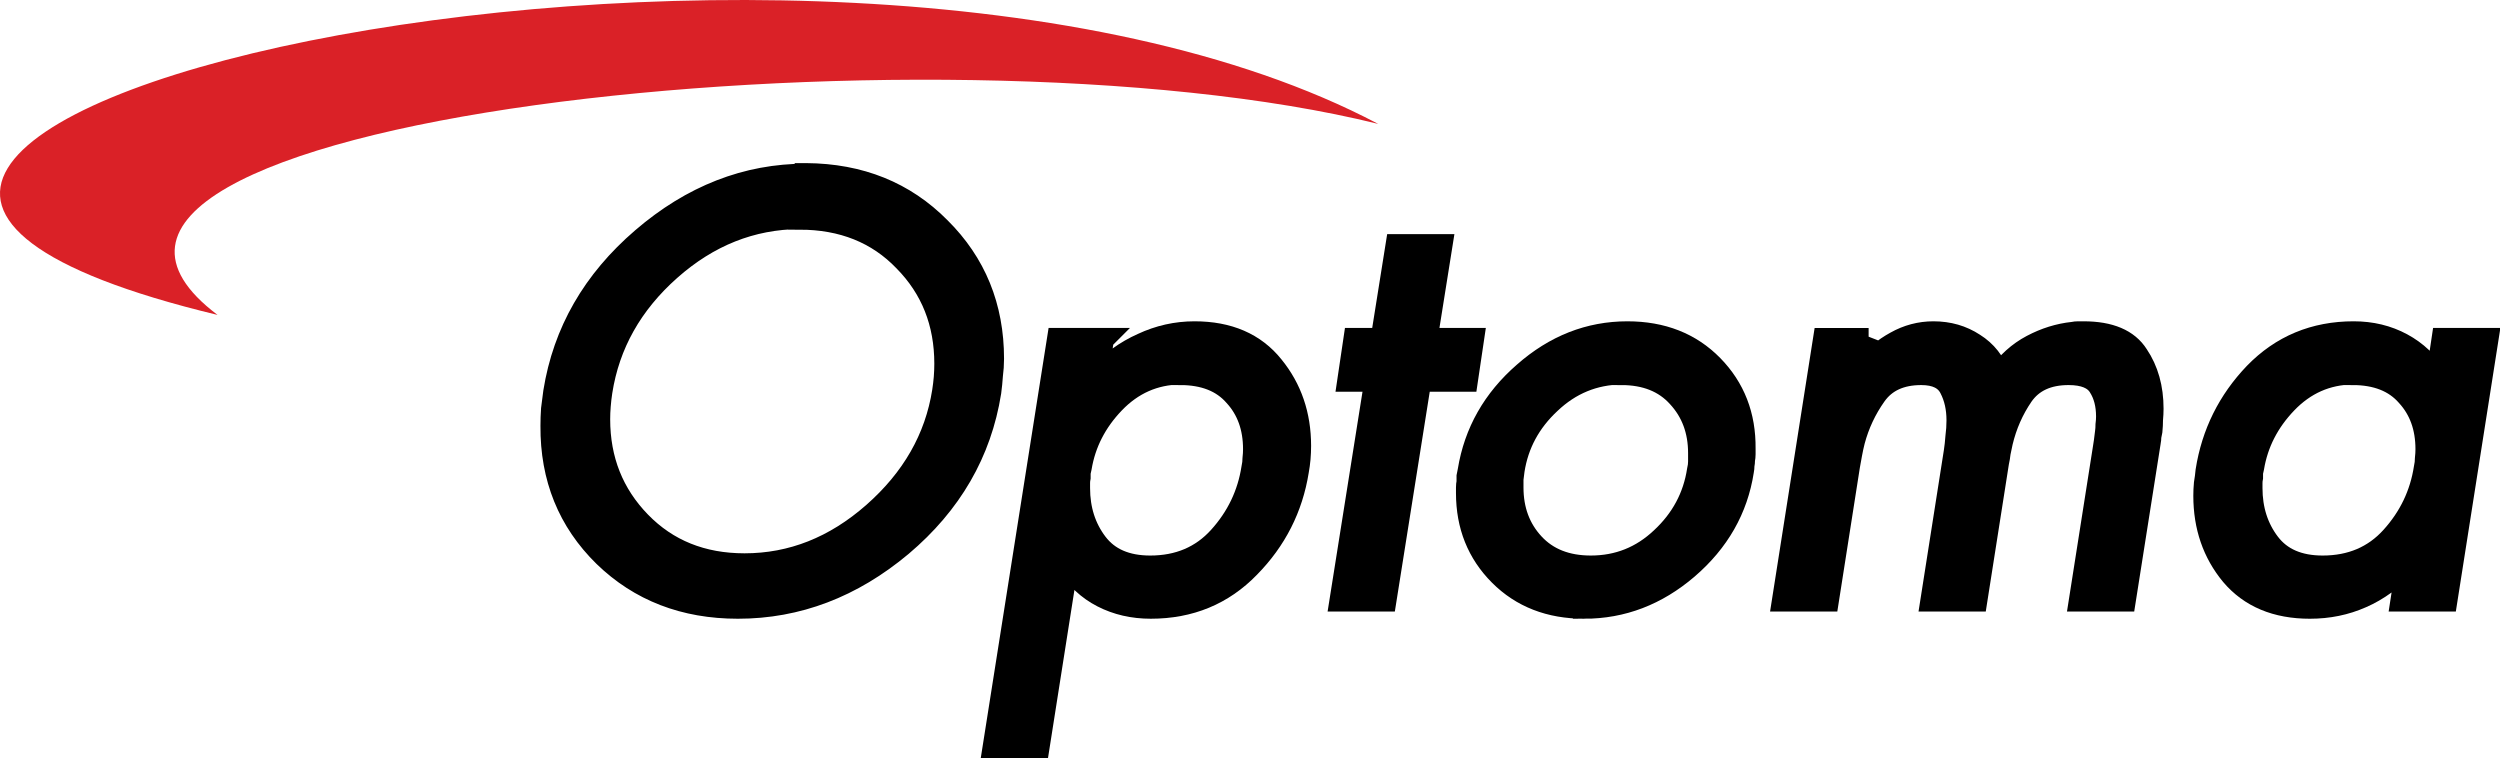<?xml version="1.0" encoding="UTF-8" standalone="no"?>
<!-- Created with Inkscape (http://www.inkscape.org/) -->

<svg
   width="273.998mm"
   height="83.114mm"
   viewBox="0 0 970.857 294.498"
   id="svg2"
   version="1.1"
   inkscape:version="1.1 (c68e22c387, 2021-05-23)"
   sodipodi:docname="optoma.svg"
   xmlns:inkscape="http://www.inkscape.org/namespaces/inkscape"
   xmlns:sodipodi="http://sodipodi.sourceforge.net/DTD/sodipodi-0.dtd"
   xmlns="http://www.w3.org/2000/svg"
   xmlns:svg="http://www.w3.org/2000/svg"
   xmlns:rdf="http://www.w3.org/1999/02/22-rdf-syntax-ns#"
   xmlns:cc="http://creativecommons.org/ns#"
   xmlns:dc="http://purl.org/dc/elements/1.1/">
  <defs
     id="defs4" />
  <sodipodi:namedview
     id="base"
     pagecolor="#ffffff"
     bordercolor="#666666"
     borderopacity="1.0"
     inkscape:pageopacity="0.0"
     inkscape:pageshadow="2"
     inkscape:zoom="1.0936634"
     inkscape:cx="465.40828"
     inkscape:cy="170.07061"
     inkscape:document-units="px"
     inkscape:current-layer="layer1"
     showgrid="false"
     inkscape:window-width="4608"
     inkscape:window-height="2486"
     inkscape:window-x="5749"
     inkscape:window-y="1609"
     inkscape:window-maximized="1"
     fit-margin-top="0"
     fit-margin-left="0"
     fit-margin-right="0"
     fit-margin-bottom="0"
     inkscape:pagecheckerboard="0" />
  <g
     inkscape:label="Calque 1"
     inkscape:groupmode="layer"
     id="layer1"
     transform="translate(95.218,-358.526)">
    <g
       transform="scale(0.999,1.001)"
       style="font-style:normal;font-variant:normal;font-weight:500;font-stretch:normal;font-size:215.335px;line-height:125%;font-family:Futura-BookOblique;-inkscape-font-specification:'Futura-BookOblique, Medium';text-align:start;letter-spacing:0px;word-spacing:0px;writing-mode:lr-tb;text-anchor:start;fill:#000000;fill-opacity:1;stroke:#000000;stroke-width:8.8;stroke-linecap:butt;stroke-linejoin:miter;stroke-miterlimit:4;stroke-dasharray:none;stroke-opacity:1"
       id="text4147">
      <path
         d="m 218.019,425.848 q 31.439,0.215 51.896,20.887 20.672,20.457 20.672,50.604 0,3.23 -0.431,6.46 -0.215,3.23 -0.646,6.46 -5.599,35.1 -34.454,59.432 -28.855,24.118 -63.524,24.118 -31.224,0 -51.896,-20.026 -20.672,-20.241 -20.457,-50.388 0,-3.23 0.215,-6.46 0.431,-3.23 0.861,-6.675 5.599,-34.884 34.238,-59.432 28.855,-24.764 63.524,-24.764 l 0,-0.215 z m -2.584,16.796 q -27.994,0.215 -50.388,20.026 -22.395,19.811 -26.702,47.374 -0.431,2.799 -0.646,5.599 -0.215,2.584 -0.215,5.168 0,23.687 15.935,40.052 15.935,16.365 40.698,16.365 27.563,0 50.173,-19.811 22.826,-20.026 27.132,-47.374 0.431,-2.799 0.646,-5.383 0.215,-2.799 0.215,-5.383 0,-23.902 -15.935,-40.052 -15.719,-16.365 -40.914,-16.365 l 0,-0.215 z"
         style="font-style:normal;font-variant:normal;font-weight:500;font-stretch:normal;font-size:215.335px;line-height:125%;font-family:Futura-BookOblique;-inkscape-font-specification:'Futura-BookOblique, Medium';text-align:start;writing-mode:lr-tb;text-anchor:start;fill:#000000;stroke:#000000;stroke-width:8.8;stroke-miterlimit:4;stroke-dasharray:none;stroke-opacity:1"
         id="path4154"
         inkscape:connector-curvature="0" />
      <path
         d="m 333.293,489.803 -2.153,14.427 0.431,0 q 7.537,-8.183 17.227,-12.489 9.69,-4.522 20.241,-4.522 19.811,0 30.362,13.135 10.551,12.92 10.551,30.793 0,2.369 -0.215,4.953 -0.215,2.369 -0.646,4.737 -3.445,21.534 -18.949,37.253 -15.289,15.719 -38.114,15.719 -10.336,0 -18.734,-4.307 -8.398,-4.307 -13.351,-12.489 l -0.431,-0.215 -11.197,71.061 -17.227,0 24.979,-158.056 17.227,0 0,0 z m 30.147,13.135 q -15.073,0.215 -25.84,11.413 -10.551,10.982 -12.92,25.194 -0.215,0.861 -0.431,1.938 0,1.077 0,1.938 -0.215,1.077 -0.215,2.153 0,0.861 0,1.938 0,12.489 6.891,21.534 6.891,9.044 20.888,9.044 16.581,0 26.917,-11.413 10.551,-11.628 12.92,-26.917 0.431,-1.938 0.431,-3.661 0.215,-1.938 0.215,-3.661 0,-12.705 -7.537,-20.888 -7.321,-8.398 -21.318,-8.398 l 0,-0.215 z"
         style="font-style:normal;font-variant:normal;font-weight:500;font-stretch:normal;font-size:215.335px;line-height:125%;font-family:Futura-BookOblique;-inkscape-font-specification:'Futura-BookOblique, Medium';text-align:start;writing-mode:lr-tb;text-anchor:start;fill:#000000;stroke:#000000;stroke-width:8.8;stroke-miterlimit:4;stroke-dasharray:none;stroke-opacity:1"
         id="path4156"
         inkscape:connector-curvature="0" />
      <path
         d="m 456.718,505.738 -13.566,85.273 -17.227,0 13.566,-85.273 -10.551,0 2.369,-15.935 10.551,0 5.814,-36.392 17.227,0 -5.814,36.392 18.088,0 -2.369,15.935 -18.088,0 0,0 z"
         style="font-style:normal;font-variant:normal;font-weight:500;font-stretch:normal;font-size:215.335px;line-height:125%;font-family:Futura-BookOblique;-inkscape-font-specification:'Futura-BookOblique, Medium';text-align:start;writing-mode:lr-tb;text-anchor:start;fill:#000000;stroke:#000000;stroke-width:8.8;stroke-miterlimit:4;stroke-dasharray:none;stroke-opacity:1"
         id="path4158"
         inkscape:connector-curvature="0" />
      <path
         d="m 520.507,593.81 q -20.026,0 -32.731,-12.705 -12.705,-12.705 -12.705,-31.654 0,-1.077 0,-2.153 0,-1.077 0.215,-2.153 0,-1.077 0,-2.153 0.215,-1.077 0.431,-2.153 3.661,-22.395 21.534,-37.899 17.873,-15.719 40.052,-15.719 20.241,0 32.946,12.92 12.705,12.92 12.489,32.085 0,1.077 0,2.153 0,1.077 -0.215,2.153 0,1.077 -0.215,2.153 0,1.077 -0.215,2.153 -3.445,22.18 -21.534,37.684 -17.873,15.289 -40.052,15.289 l 0,0 z m 14.427,-90.871 q -15.935,0.215 -27.778,11.413 -11.843,10.982 -14.212,26.271 -0.215,1.723 -0.431,3.445 0,1.507 0,3.23 0,13.135 8.183,21.964 8.183,8.829 22.395,8.829 15.935,0 27.563,-10.982 11.843,-10.982 14.212,-26.486 0.431,-1.723 0.431,-3.445 0,-1.723 0,-3.23 0,-13.135 -8.183,-21.964 -7.967,-8.829 -22.18,-8.829 l 0,-0.215 z"
         style="font-style:normal;font-variant:normal;font-weight:500;font-stretch:normal;font-size:215.335px;line-height:125%;font-family:Futura-BookOblique;-inkscape-font-specification:'Futura-BookOblique, Medium';text-align:start;writing-mode:lr-tb;text-anchor:start;fill:#000000;stroke:#000000;stroke-width:8.8;stroke-miterlimit:4;stroke-dasharray:none;stroke-opacity:1"
         id="path4160"
         inkscape:connector-curvature="0" />
      <path
         d="m 631.082,489.803 -1.723,10.982 0.431,0 q 5.168,-6.029 11.843,-9.69 6.891,-3.876 14.643,-3.876 8.829,0 15.719,4.522 6.891,4.307 9.69,12.274 5.168,-7.537 12.92,-11.628 7.752,-4.091 15.935,-4.953 1.077,-0.215 1.938,-0.215 1.077,0 2.153,0 15.289,0 20.887,8.829 5.814,8.613 5.814,20.672 0,1.938 -0.215,4.307 0,2.153 -0.215,4.307 -0.215,1.077 -0.431,2.153 0,1.077 -0.215,2.153 l -9.69,61.371 -17.227,0 9.259,-58.786 q 0.215,-1.292 0.431,-2.799 0.215,-1.723 0.431,-3.445 0.215,-1.507 0.215,-3.015 0.215,-1.723 0.215,-3.23 0,-6.891 -3.015,-11.628 -3.015,-4.953 -12.059,-4.953 -12.274,0 -18.088,8.398 -5.599,8.183 -7.967,18.088 -0.431,1.938 -0.861,4.091 -0.215,1.938 -0.646,3.876 l -8.398,53.403 -17.227,0 9.044,-57.494 q 0.431,-2.799 0.646,-5.814 0.431,-3.23 0.431,-6.46 0,-7.106 -2.799,-12.489 -2.799,-5.599 -11.413,-5.599 -12.059,0 -17.873,8.183 -5.814,8.183 -8.398,17.873 -0.646,2.584 -1.077,4.953 -0.431,2.369 -0.861,4.737 l -8.183,52.111 -17.227,0 15.935,-101.208 17.227,0 0,0 z"
         style="font-style:normal;font-variant:normal;font-weight:500;font-stretch:normal;font-size:215.335px;line-height:125%;font-family:Futura-BookOblique;-inkscape-font-specification:'Futura-BookOblique, Medium';text-align:start;writing-mode:lr-tb;text-anchor:start;fill:#000000;stroke:#000000;stroke-width:8.8;stroke-miterlimit:4;stroke-dasharray:none;stroke-opacity:1"
         id="path4162"
         inkscape:connector-curvature="0" />
      <path
         d="m 871.52,489.803 -15.935,101.208 -17.227,0 2.153,-13.997 -0.431,0 q -7.967,8.613 -17.442,12.705 -9.259,4.091 -20.026,4.091 -19.596,0 -30.362,-12.705 -10.551,-12.705 -10.551,-30.578 0,-2.369 0.215,-4.737 0.431,-2.584 0.646,-4.953 3.445,-21.749 18.734,-37.684 15.504,-15.935 38.33,-15.935 10.336,0 18.734,4.522 8.398,4.522 13.351,12.705 l 0.431,-0.215 2.153,-14.427 17.227,0 0,0 z m -52.326,13.135 q -15.073,0.215 -25.84,11.413 -10.551,10.982 -12.92,25.194 -0.215,0.861 -0.431,1.938 0,1.077 0,1.938 -0.215,1.077 -0.215,2.153 0,0.861 0,1.938 0,12.489 6.891,21.534 6.891,9.044 20.888,9.044 16.581,0 26.917,-11.413 10.551,-11.628 12.92,-26.917 0.431,-1.938 0.431,-3.661 0.215,-1.938 0.215,-3.661 0,-12.705 -7.537,-20.888 -7.321,-8.398 -21.318,-8.398 l 0,-0.215 z"
         style="font-style:normal;font-variant:normal;font-weight:500;font-stretch:normal;font-size:215.335px;line-height:125%;font-family:Futura-BookOblique;-inkscape-font-specification:'Futura-BookOblique, Medium';text-align:start;writing-mode:lr-tb;text-anchor:start;fill:#000000;stroke:#000000;stroke-width:8.8;stroke-miterlimit:4;stroke-dasharray:none;stroke-opacity:1"
         id="path4164"
         inkscape:connector-curvature="0" />
    </g>
    <path
       style="fill:#da2127;fill-opacity:1;fill-rule:evenodd;stroke:none;stroke-width:1px;stroke-linecap:butt;stroke-linejoin:miter;stroke-opacity:1"
       d="M -10.742,480.82 C -111.169,405.043 268.339,364.118 440,406.648 220.423,290.767 -297.637,411.832 -10.742,480.82 Z"
       id="path4151"
       inkscape:connector-curvature="0"
       sodipodi:nodetypes="ccc" />
  </g>
</svg>
